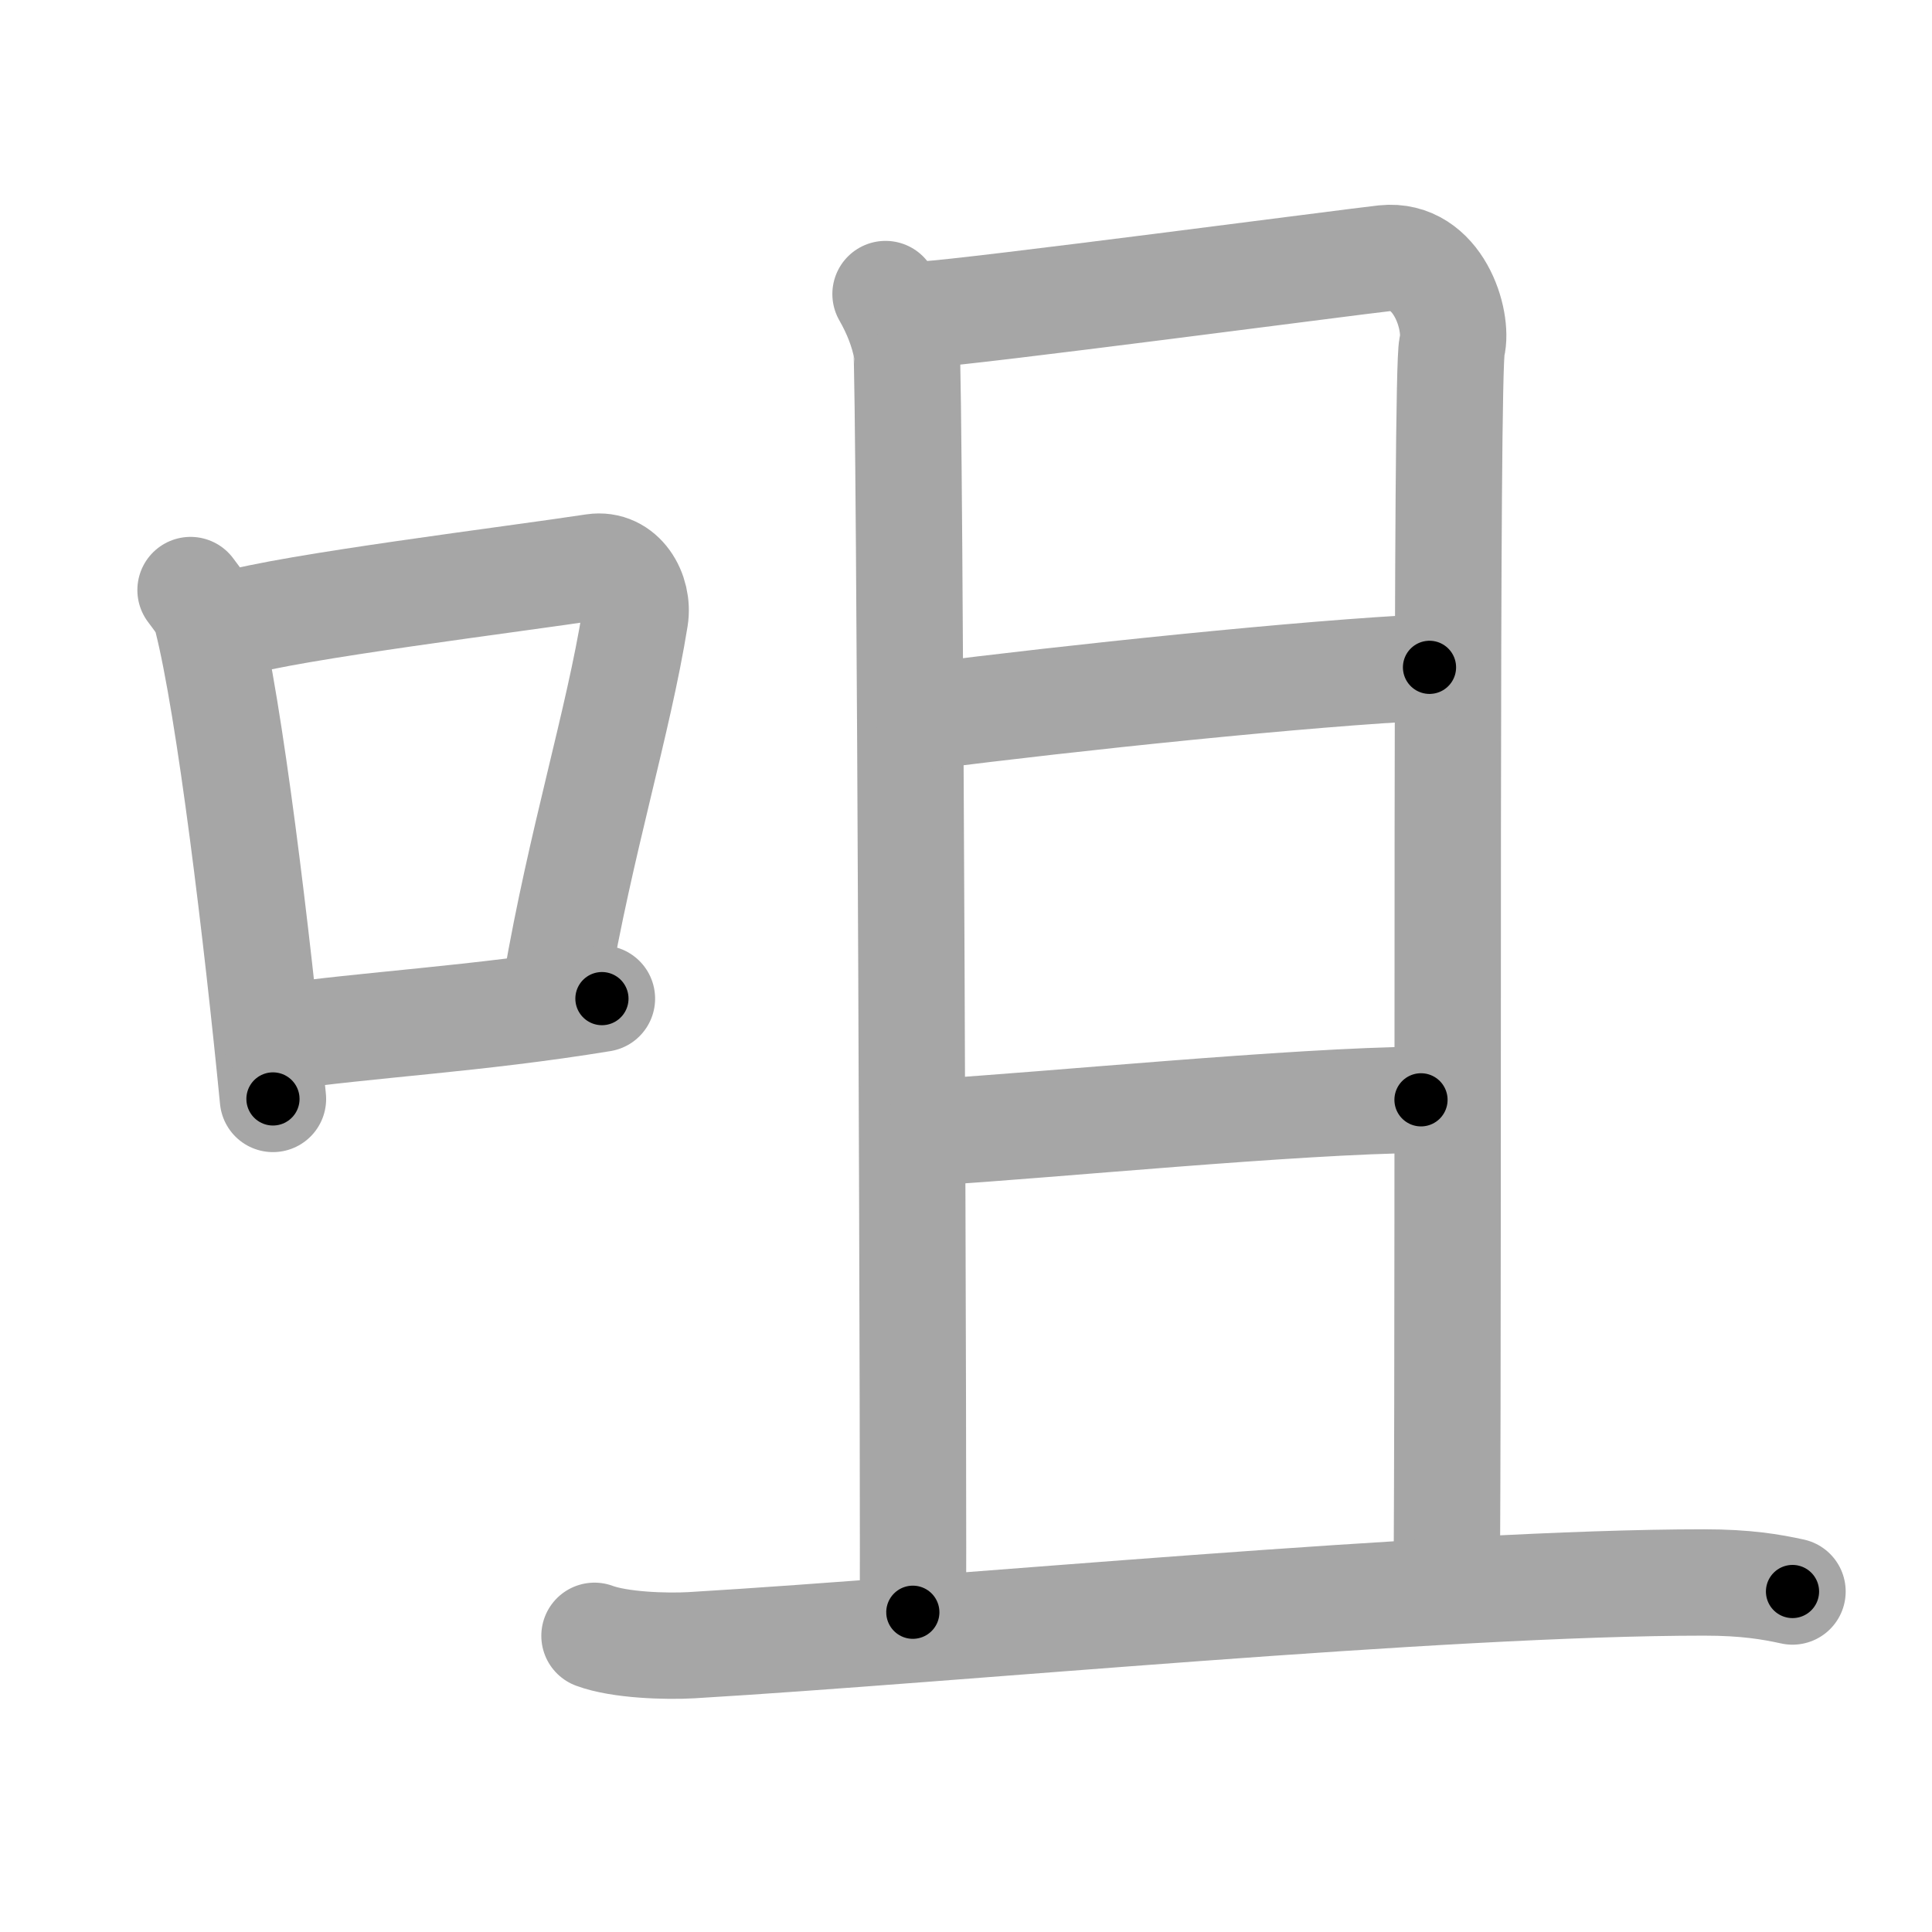 <svg xmlns="http://www.w3.org/2000/svg" viewBox="0 0 109 109" id="5480"><g fill="none" stroke="#a6a6a6" stroke-width="6" stroke-linecap="round" stroke-linejoin="round"><g><g><path d="M10.75,33.29c0.37,0.51,0.76,0.94,0.92,1.58C12.96,39.93,14.51,52.9,15.4,62" /><path d="M13.08,35.22c3.17-0.97,16.05-2.56,20.42-3.23c1.6-0.24,2.56,1.44,2.33,2.87c-0.95,5.92-3.05,12.57-4.46,20.75" /><path d="M15.57,58.55c5.14-0.75,11.33-1.05,18.39-2.21" /></g><g><g><path d="M49.96,16.59c0.59,1.03,0.98,2.05,1.18,3.06c0.2,1.01,0.43,69.08,0.36,71.31" /><path d="M52.3,17.73c2.27-0.1,24.12-2.98,25.81-3.16c3.03-0.31,4.18,3.51,3.81,4.98c-0.36,1.41-0.18,48.21-0.29,68.39" /><path d="M52.38,40.4c7.76-1,21.45-2.44,28.27-2.75" /><path d="M52.84,63.86c6.06-0.36,20.32-1.76,27.33-1.81" /></g><g><path d="M33.54,92.29c1.42,0.53,4.04,0.61,5.46,0.53c14.83-0.88,42.21-3.54,57.14-3.54c2.38,0,3.8,0.25,4.99,0.51" /></g></g></g></g><g fill="none" stroke="#000" stroke-width="3" stroke-linecap="round" stroke-linejoin="round"><path d="M10.75,33.29c0.37,0.51,0.76,0.94,0.92,1.58C12.96,39.93,14.51,52.9,15.4,62" stroke-dasharray="29.244" stroke-dashoffset="29.244"><animate attributeName="stroke-dashoffset" values="29.244;29.244;0" dur="0.292s" fill="freeze" begin="0s;5480.click" /></path><path d="M13.08,35.22c3.17-0.97,16.05-2.56,20.42-3.23c1.6-0.24,2.56,1.44,2.33,2.87c-0.95,5.92-3.05,12.57-4.46,20.75" stroke-dasharray="46.213" stroke-dashoffset="46.213"><animate attributeName="stroke-dashoffset" values="46.213" fill="freeze" begin="5480.click" /><animate attributeName="stroke-dashoffset" values="46.213;46.213;0" keyTimes="0;0.387;1" dur="0.754s" fill="freeze" begin="0s;5480.click" /></path><path d="M15.57,58.55c5.14-0.75,11.33-1.05,18.39-2.21" stroke-dasharray="18.526" stroke-dashoffset="18.526"><animate attributeName="stroke-dashoffset" values="18.526" fill="freeze" begin="5480.click" /><animate attributeName="stroke-dashoffset" values="18.526;18.526;0" keyTimes="0;0.803;1" dur="0.939s" fill="freeze" begin="0s;5480.click" /></path><path d="M49.96,16.59c0.59,1.03,0.98,2.05,1.18,3.06c0.2,1.01,0.43,69.08,0.36,71.31" stroke-dasharray="74.607" stroke-dashoffset="74.607"><animate attributeName="stroke-dashoffset" values="74.607" fill="freeze" begin="5480.click" /><animate attributeName="stroke-dashoffset" values="74.607;74.607;0" keyTimes="0;0.626;1" dur="1.5s" fill="freeze" begin="0s;5480.click" /></path><path d="M52.3,17.73c2.27-0.1,24.12-2.98,25.81-3.16c3.03-0.31,4.18,3.51,3.81,4.98c-0.36,1.41-0.18,48.21-0.29,68.39" stroke-dasharray="101.582" stroke-dashoffset="101.582"><animate attributeName="stroke-dashoffset" values="101.582" fill="freeze" begin="5480.click" /><animate attributeName="stroke-dashoffset" values="101.582;101.582;0" keyTimes="0;0.663;1" dur="2.264s" fill="freeze" begin="0s;5480.click" /></path><path d="M52.38,40.4c7.76-1,21.45-2.44,28.27-2.75" stroke-dasharray="28.41" stroke-dashoffset="28.41"><animate attributeName="stroke-dashoffset" values="28.41" fill="freeze" begin="5480.click" /><animate attributeName="stroke-dashoffset" values="28.41;28.41;0" keyTimes="0;0.889;1" dur="2.548s" fill="freeze" begin="0s;5480.click" /></path><path d="M52.84,63.86c6.06-0.36,20.32-1.76,27.33-1.81" stroke-dasharray="27.395" stroke-dashoffset="27.395"><animate attributeName="stroke-dashoffset" values="27.395" fill="freeze" begin="5480.click" /><animate attributeName="stroke-dashoffset" values="27.395;27.395;0" keyTimes="0;0.903;1" dur="2.822s" fill="freeze" begin="0s;5480.click" /></path><path d="M33.54,92.29c1.42,0.53,4.04,0.61,5.46,0.53c14.83-0.88,42.21-3.54,57.14-3.54c2.38,0,3.8,0.25,4.99,0.51" stroke-dasharray="67.802" stroke-dashoffset="67.802"><animate attributeName="stroke-dashoffset" values="67.802" fill="freeze" begin="5480.click" /><animate attributeName="stroke-dashoffset" values="67.802;67.802;0" keyTimes="0;0.847;1" dur="3.332s" fill="freeze" begin="0s;5480.click" /></path></g></svg>